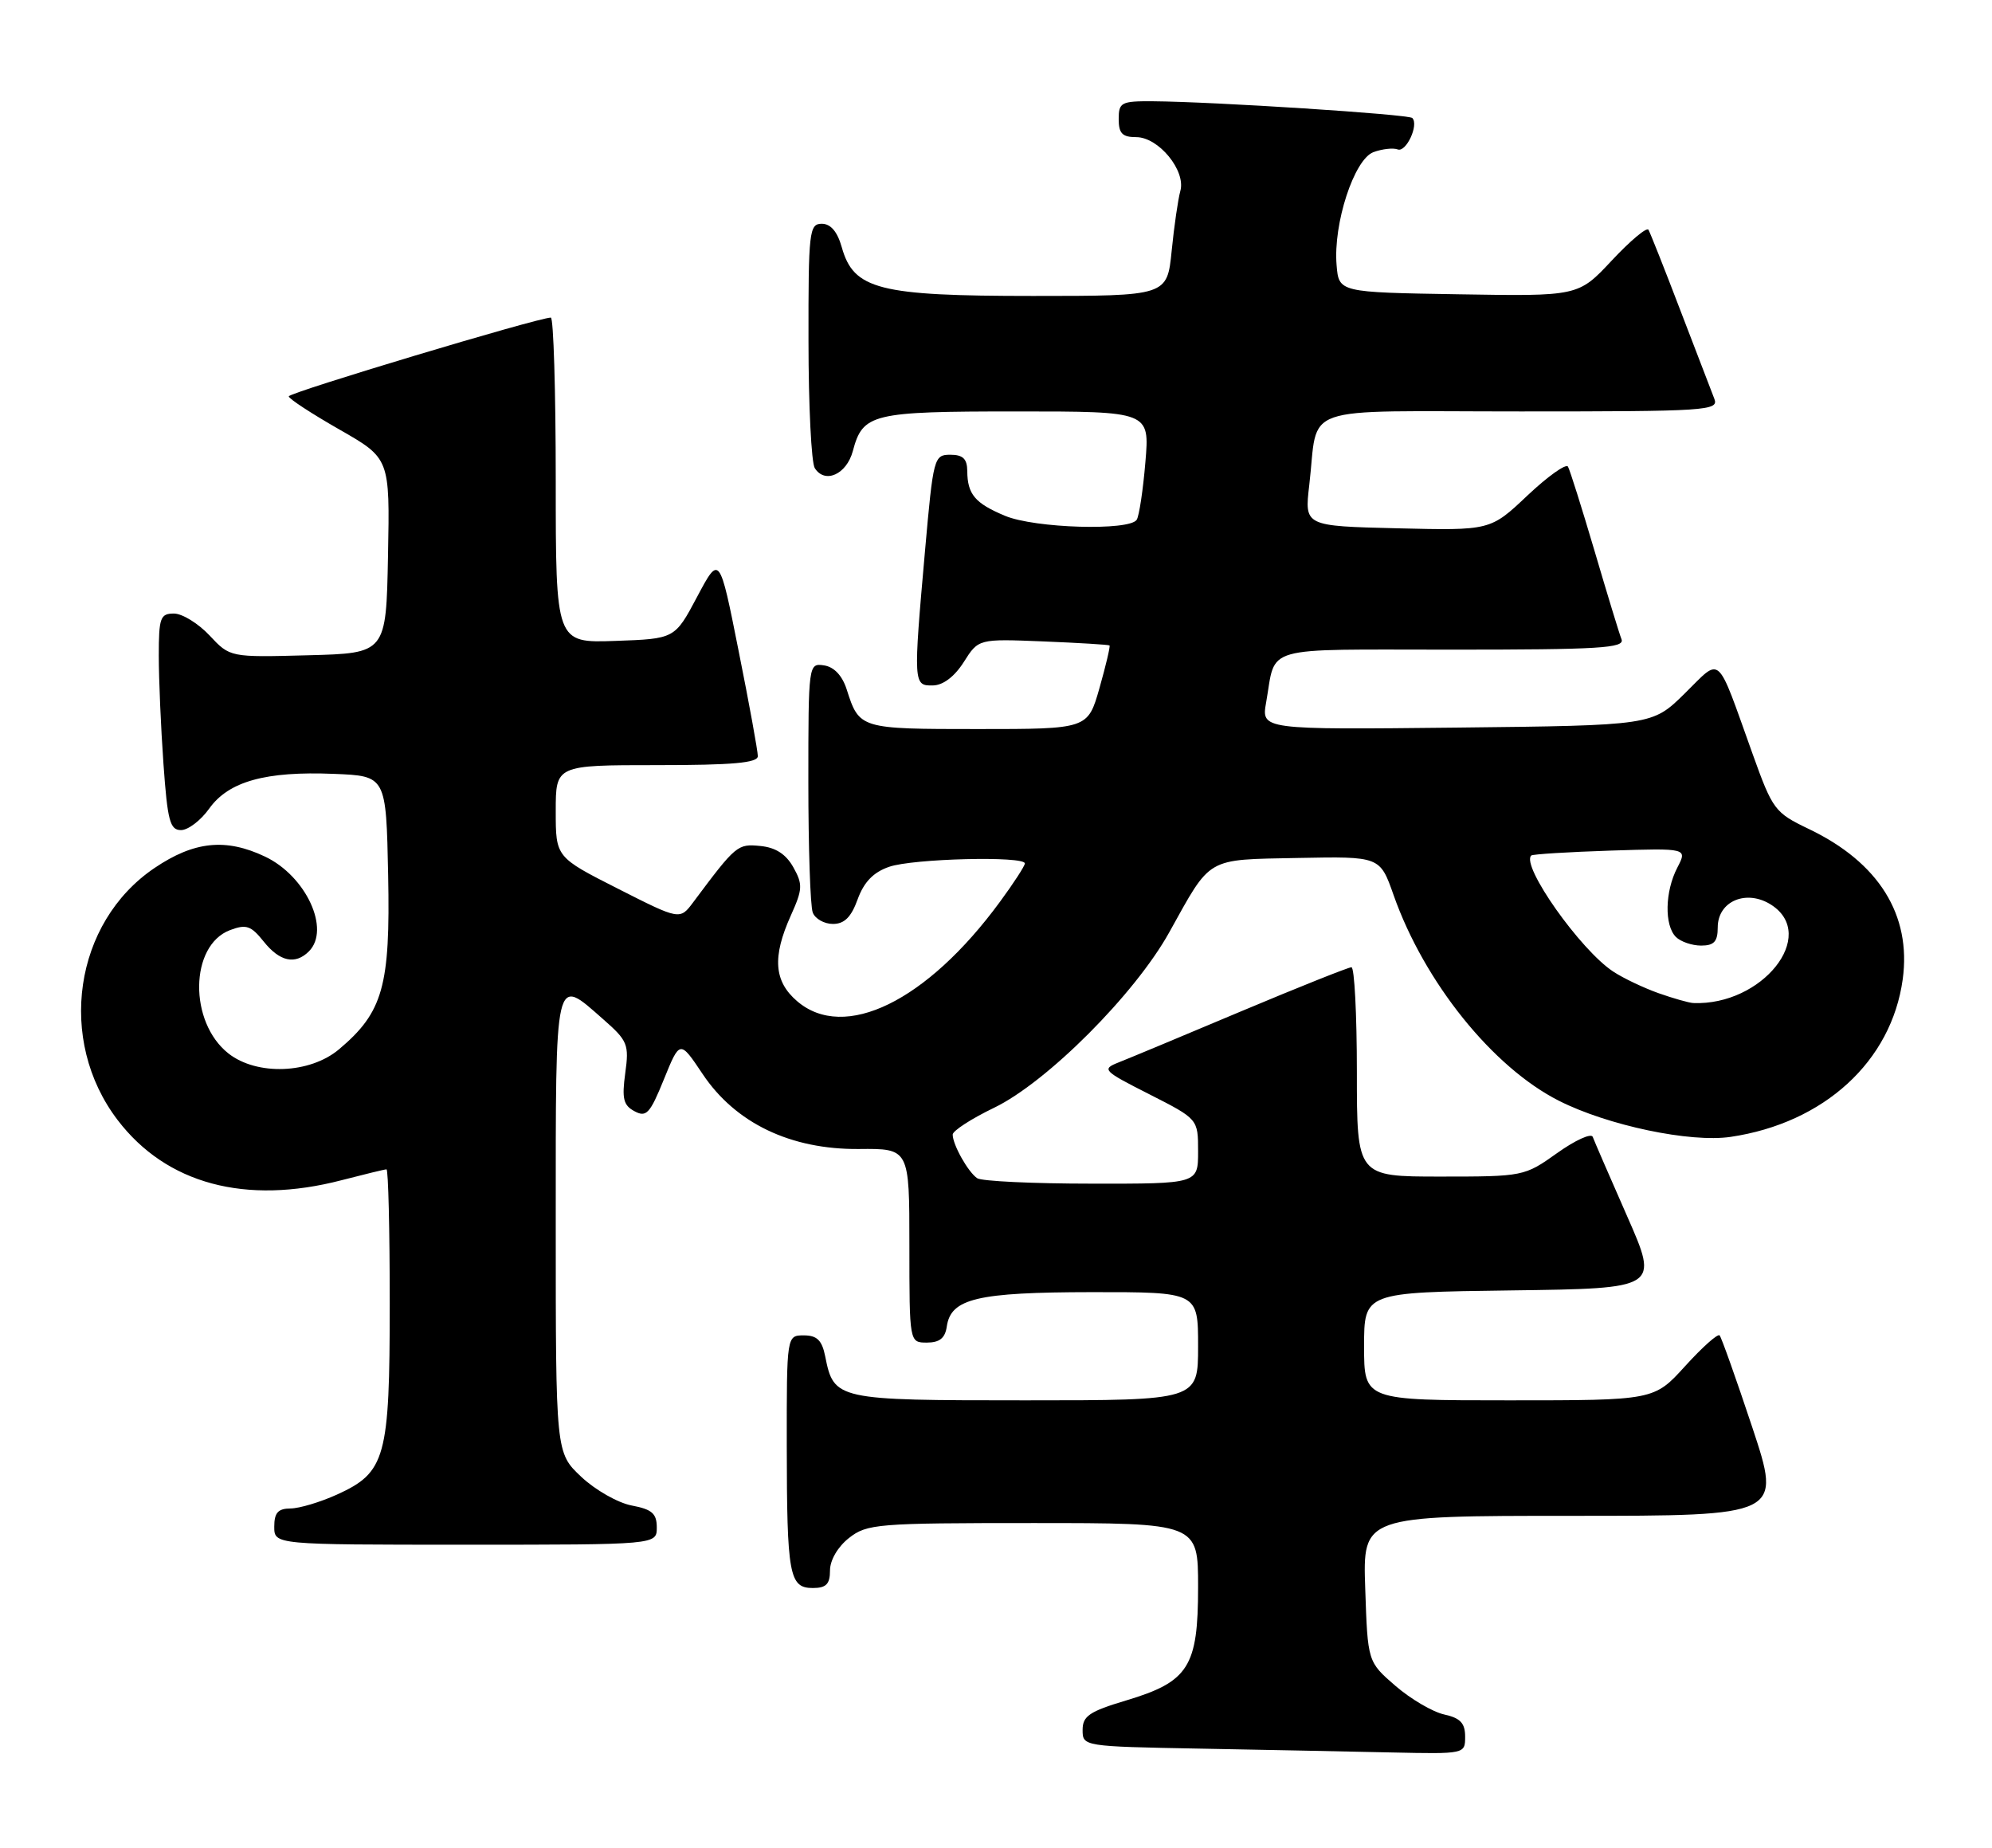 <?xml version="1.0" encoding="UTF-8" standalone="no"?>
<!DOCTYPE svg PUBLIC "-//W3C//DTD SVG 1.1//EN" "http://www.w3.org/Graphics/SVG/1.1/DTD/svg11.dtd" >
<svg xmlns="http://www.w3.org/2000/svg" xmlns:xlink="http://www.w3.org/1999/xlink" version="1.1" viewBox="0 0 276 256">
 <g >
 <path fill="currentColor"
d=" M 203.00 240.58 C 203.00 238.72 202.33 238.01 200.10 237.52 C 198.51 237.17 195.47 235.39 193.35 233.56 C 189.50 230.23 189.50 230.23 189.16 220.12 C 188.81 210.00 188.81 210.00 217.83 210.00 C 246.85 210.00 246.85 210.00 242.79 197.75 C 240.55 191.01 238.51 185.28 238.26 185.00 C 238.01 184.72 235.86 186.64 233.49 189.25 C 229.18 194.00 229.18 194.00 209.09 194.00 C 189.00 194.00 189.00 194.00 189.00 186.52 C 189.00 179.04 189.00 179.04 209.42 178.77 C 229.85 178.50 229.85 178.50 225.45 168.50 C 223.03 163.00 220.88 158.05 220.68 157.50 C 220.47 156.95 218.25 157.96 215.74 159.75 C 211.22 162.97 211.06 163.00 199.59 163.00 C 188.00 163.00 188.00 163.00 188.00 148.50 C 188.00 140.53 187.66 134.00 187.25 134.00 C 186.84 134.00 179.97 136.74 172.00 140.09 C 164.03 143.45 156.38 146.64 155.00 147.18 C 152.61 148.13 152.80 148.33 159.25 151.60 C 166.00 155.03 166.00 155.03 166.00 159.51 C 166.00 164.00 166.00 164.00 151.25 163.98 C 143.14 163.98 136.00 163.64 135.40 163.23 C 134.14 162.39 132.00 158.59 132.00 157.18 C 132.00 156.66 134.59 154.98 137.75 153.46 C 145.07 149.92 157.25 137.72 162.00 129.17 C 167.88 118.60 166.97 119.12 179.85 118.86 C 191.20 118.64 191.20 118.64 193.09 124.01 C 197.34 136.06 206.80 147.84 215.98 152.49 C 222.75 155.92 234.21 158.33 239.79 157.50 C 252.75 155.58 262.07 147.03 263.63 135.67 C 264.85 126.75 260.30 119.47 250.61 114.84 C 245.91 112.59 245.61 112.19 242.85 104.50 C 237.72 90.21 238.60 90.99 233.41 96.09 C 228.92 100.50 228.92 100.50 201.84 100.80 C 174.76 101.09 174.76 101.09 175.43 97.30 C 176.85 89.31 174.41 90.00 201.17 90.00 C 221.60 90.00 225.13 89.79 224.67 88.57 C 224.36 87.79 222.68 82.27 220.93 76.32 C 219.17 70.37 217.52 65.12 217.25 64.65 C 216.98 64.19 214.45 65.99 211.63 68.65 C 206.50 73.50 206.50 73.50 193.62 73.19 C 180.74 72.88 180.74 72.88 181.40 67.23 C 182.75 55.81 179.33 57.00 210.72 57.00 C 236.50 57.00 238.17 56.89 237.53 55.25 C 237.15 54.29 235.04 48.78 232.83 43.02 C 230.63 37.25 228.63 32.22 228.40 31.83 C 228.16 31.44 225.87 33.36 223.32 36.09 C 218.68 41.05 218.68 41.05 202.09 40.77 C 185.50 40.50 185.50 40.50 185.19 36.72 C 184.71 30.98 187.62 22.08 190.29 21.08 C 191.51 20.63 193.02 20.46 193.66 20.70 C 194.82 21.15 196.62 17.29 195.68 16.35 C 195.17 15.83 168.14 14.09 159.75 14.03 C 155.34 14.00 155.00 14.18 155.00 16.50 C 155.00 18.48 155.50 19.00 157.43 19.00 C 160.53 19.00 164.34 23.65 163.54 26.46 C 163.23 27.58 162.68 31.31 162.34 34.75 C 161.71 41.00 161.71 41.00 143.11 41.00 C 121.75 41.00 118.28 40.11 116.63 34.25 C 116.02 32.08 115.09 31.00 113.86 31.00 C 112.12 31.00 112.00 32.08 112.02 47.25 C 112.02 56.19 112.42 64.11 112.89 64.85 C 114.29 67.07 117.29 65.73 118.16 62.50 C 119.55 57.29 120.76 57.00 140.84 57.00 C 159.29 57.00 159.29 57.00 158.70 64.00 C 158.38 67.85 157.84 71.45 157.50 72.00 C 156.53 73.57 143.38 73.19 139.25 71.46 C 135.09 69.72 134.04 68.48 134.02 65.25 C 134.00 63.56 133.42 63.00 131.67 63.00 C 129.41 63.00 129.31 63.38 128.17 76.25 C 126.53 94.77 126.55 95.01 129.25 94.96 C 130.67 94.94 132.25 93.74 133.54 91.71 C 135.57 88.50 135.57 88.50 144.54 88.86 C 149.47 89.06 153.60 89.31 153.73 89.42 C 153.85 89.53 153.23 92.18 152.34 95.31 C 150.72 101.00 150.72 101.00 135.48 101.00 C 119.13 101.00 119.06 100.98 117.31 95.50 C 116.69 93.58 115.56 92.39 114.17 92.18 C 112.02 91.86 112.00 92.00 112.00 108.35 C 112.00 117.42 112.27 125.55 112.61 126.42 C 112.94 127.29 114.20 128.00 115.41 128.00 C 116.99 128.00 117.94 127.06 118.83 124.59 C 119.70 122.20 121.01 120.84 123.18 120.09 C 126.46 118.94 142.00 118.56 142.00 119.62 C 142.00 119.95 140.45 122.35 138.55 124.93 C 128.42 138.74 116.98 144.33 110.43 138.69 C 107.23 135.94 106.99 132.57 109.57 126.84 C 111.21 123.20 111.25 122.53 109.92 120.15 C 108.90 118.33 107.46 117.40 105.34 117.20 C 102.18 116.89 101.99 117.04 96.06 124.98 C 94.20 127.47 94.20 127.47 85.60 123.11 C 77.00 118.75 77.00 118.75 77.00 112.37 C 77.00 106.00 77.00 106.00 91.00 106.00 C 101.53 106.00 105.00 105.69 105.00 104.75 C 105.00 104.06 103.81 97.50 102.34 90.18 C 99.69 76.85 99.69 76.85 96.59 82.68 C 93.50 88.50 93.50 88.50 85.25 88.79 C 77.00 89.08 77.00 89.08 77.00 66.54 C 77.00 54.14 76.69 44.00 76.32 44.00 C 74.58 44.00 40.00 54.39 40.01 54.91 C 40.01 55.24 43.17 57.30 47.02 59.50 C 54.02 63.50 54.02 63.50 53.76 77.00 C 53.50 90.50 53.50 90.50 42.68 90.78 C 31.87 91.07 31.87 91.07 29.03 88.03 C 27.47 86.37 25.25 85.00 24.10 85.00 C 22.21 85.00 22.00 85.57 22.00 90.85 C 22.00 94.06 22.29 100.81 22.65 105.85 C 23.21 113.72 23.55 115.00 25.08 115.00 C 26.06 115.00 27.82 113.66 28.98 112.03 C 31.67 108.25 36.80 106.82 46.27 107.21 C 53.50 107.50 53.50 107.50 53.78 121.23 C 54.09 136.62 53.07 140.24 46.97 145.37 C 42.93 148.77 35.60 149.04 31.66 145.95 C 26.14 141.61 26.27 130.99 31.86 128.86 C 34.11 128.01 34.77 128.23 36.53 130.43 C 38.75 133.22 40.91 133.69 42.80 131.80 C 45.83 128.77 42.40 121.36 36.72 118.67 C 31.28 116.09 26.90 116.54 21.41 120.25 C 10.24 127.80 7.85 144.10 16.30 155.17 C 23.05 164.02 34.02 166.97 47.34 163.50 C 50.51 162.68 53.30 162.00 53.55 162.00 C 53.80 162.00 54.00 170.35 54.00 180.55 C 54.00 201.97 53.44 203.99 46.68 207.06 C 44.38 208.10 41.49 208.97 40.25 208.98 C 38.52 208.99 38.00 209.58 38.00 211.50 C 38.00 214.00 38.00 214.00 64.50 214.00 C 91.00 214.00 91.00 214.00 91.00 211.61 C 91.00 209.68 90.34 209.10 87.53 208.57 C 85.62 208.21 82.47 206.42 80.53 204.59 C 77.00 201.26 77.00 201.26 77.00 169.63 C 77.00 134.39 76.80 135.25 83.57 141.20 C 86.97 144.18 87.18 144.69 86.63 148.68 C 86.15 152.20 86.37 153.13 87.92 153.95 C 89.55 154.83 90.06 154.28 91.99 149.52 C 94.20 144.08 94.20 144.08 97.35 148.79 C 101.90 155.60 109.54 159.26 118.99 159.18 C 126.00 159.11 126.00 159.11 126.00 172.55 C 126.00 186.00 126.00 186.00 128.43 186.00 C 130.18 186.00 130.95 185.38 131.18 183.78 C 131.74 179.89 135.37 179.03 151.25 179.01 C 166.00 179.00 166.00 179.00 166.00 186.50 C 166.00 194.00 166.00 194.00 142.07 194.00 C 115.81 194.00 115.54 193.94 114.33 187.88 C 113.89 185.68 113.19 185.00 111.38 185.00 C 109.00 185.00 109.00 185.00 109.01 200.25 C 109.03 218.22 109.35 220.00 112.62 220.00 C 114.47 220.00 115.00 219.46 115.00 217.57 C 115.00 216.14 116.08 214.29 117.63 213.07 C 120.13 211.11 121.52 211.00 143.13 211.00 C 166.00 211.00 166.00 211.00 166.00 219.87 C 166.00 230.92 164.70 232.98 156.02 235.58 C 150.94 237.10 150.00 237.74 150.00 239.66 C 150.00 241.94 150.08 241.95 166.25 242.25 C 175.19 242.42 187.11 242.65 192.75 242.78 C 202.99 243.00 203.00 243.00 203.00 240.58 Z  M 229.76 137.58 C 227.70 136.84 224.89 135.51 223.52 134.60 C 218.98 131.63 210.71 119.92 212.16 118.52 C 212.35 118.34 217.29 118.03 223.15 117.84 C 233.80 117.50 233.80 117.50 232.40 120.20 C 230.68 123.51 230.59 128.19 232.20 129.80 C 232.86 130.46 234.44 131.00 235.70 131.00 C 237.49 131.00 238.00 130.44 238.00 128.48 C 238.00 124.81 242.03 123.14 245.46 125.38 C 251.91 129.61 244.15 139.33 234.62 138.96 C 234.01 138.93 231.82 138.31 229.76 137.58 Z "/>
</g>
</svg>